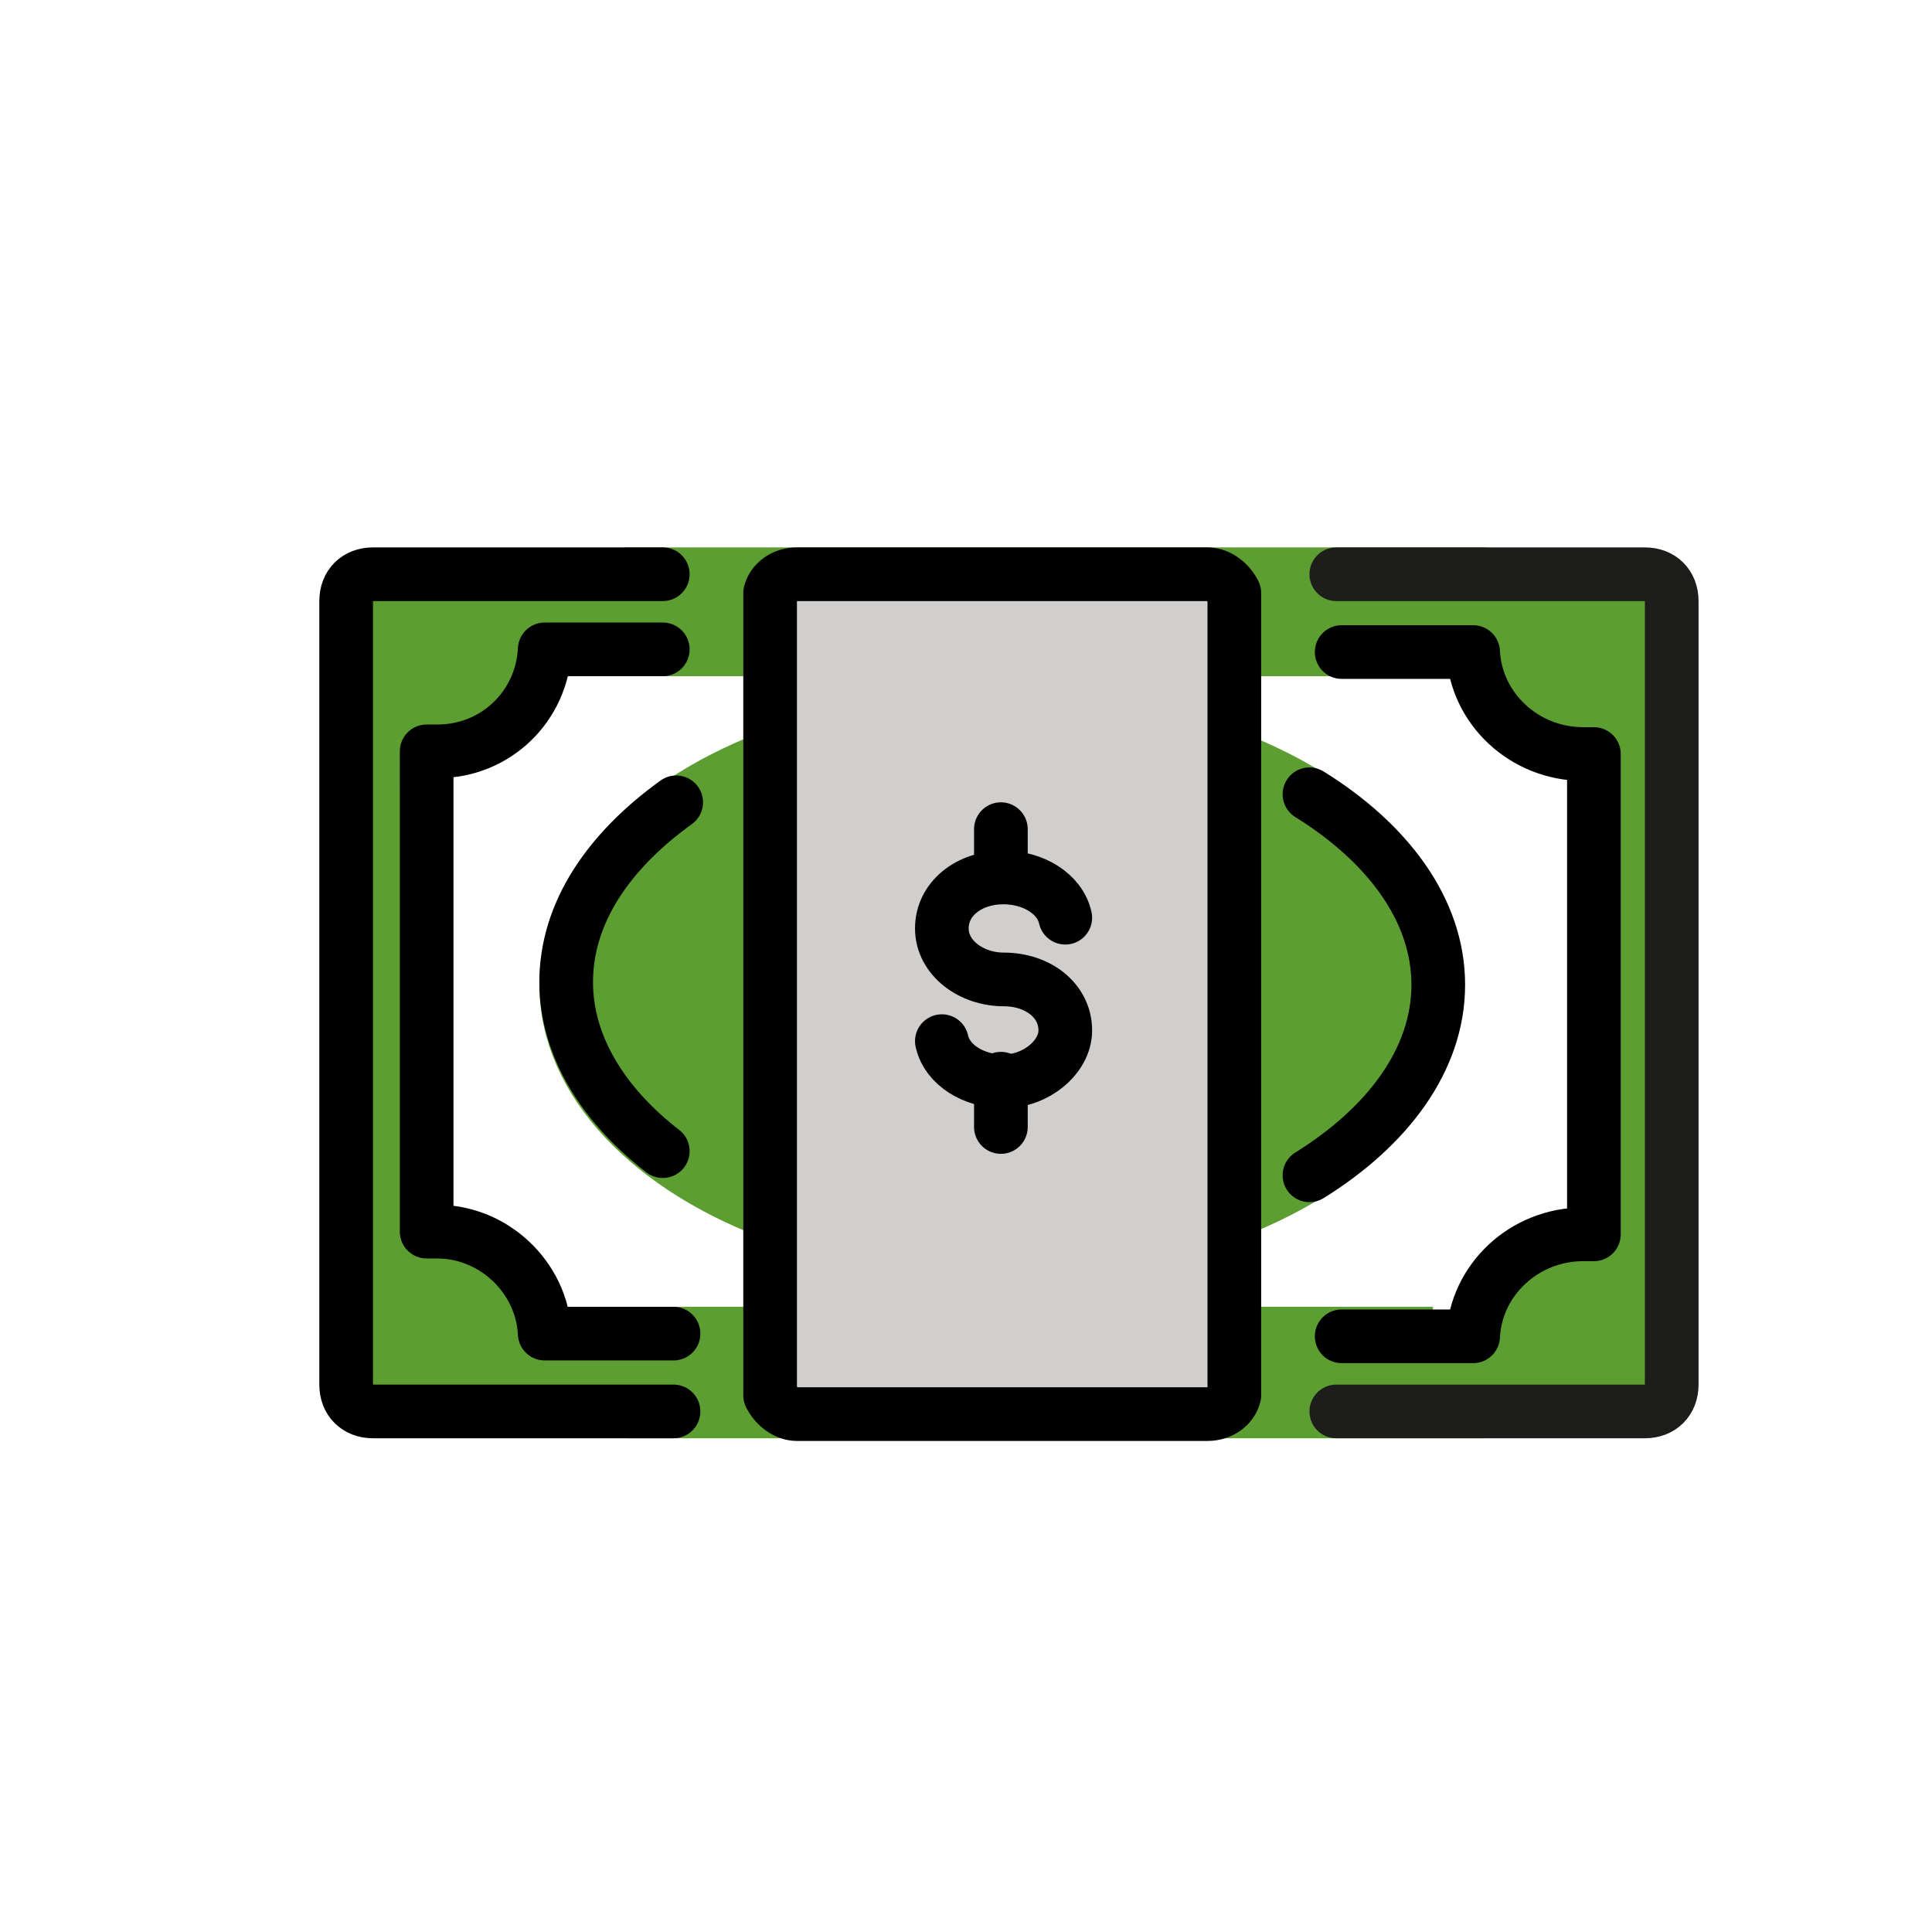 <?xml version="1.0" encoding="utf-8"?>
<!-- Generator: Adobe Illustrator 21.1.0, SVG Export Plug-In . SVG Version: 6.00 Build 0)  -->
<svg version="1.1" id="emoji" xmlns="http://www.w3.org/2000/svg" xmlns:xlink="http://www.w3.org/1999/xlink" x="0px" y="0px"
	 viewBox="0 0 72 72" enable-background="new 0 0 72 72" xml:space="preserve">
<g id="_xD83D__xDCB5_">
	<rect x="22.3" y="48.7" fill="#5C9E31" width="31.1" height="2.9"/>
	<rect x="19.8" y="22.3" fill="#5C9E31" width="31.1" height="2.9"/>
	<path fill="#5C9E31" d="M59.4,20.7v0.6h-3.1c0-0.5-0.5-0.9-1-0.9H23.4c-0.5,0-1,0.4-1,0.9h-8.9V22h-0.6v30.6h9.5c0,0.5,0.5,1,1,1
		h31.9c0.6,0,1-0.5,1-1h6V20.7H59.4z M59.4,45.9c-0.1,0-0.3,0-0.4,0c-2.2,0-4,1.7-4.1,3.8H20.3c-0.1-2.1-1.9-3.8-4-3.8
		c-0.1,0-0.3,0-0.4,0V28c0.1,0,0.2,0,0.4,0c2.2,0,3.9-1.7,4-3.8h34.5c0.1,2.1,1.9,3.8,4.1,3.8c0.1,0,0.3,0,0.4,0V45.9z"/>
	<path fill="none" stroke="#000000" stroke-width="2" stroke-linecap="round" stroke-linejoin="round" stroke-miterlimit="10" d="
		M50,24.3h4.9c0.1,2.1,1.9,3.8,4.1,3.8c0.1,0,0.3,0,0.4,0v17.9c-0.1,0-0.3,0-0.4,0c-2.2,0-4,1.7-4.1,3.8H50 M25.1,49.7h-1.8h-3
		c-0.1-2.1-1.9-3.8-4-3.8c-0.1,0-0.3,0-0.4,0V28c0.1,0,0.2,0,0.4,0c2.2,0,3.9-1.7,4-3.8h4.4"/>
	<g>
		<ellipse fill="#5C9E31" stroke="#5C9E31" stroke-width="2" stroke-miterlimit="10" cx="37.3" cy="36.7" rx="16.2" ry="10"/>
	</g>
	
		<path fill="#D0CFCE" stroke="#000000" stroke-width="2" stroke-linecap="round" stroke-linejoin="round" stroke-miterlimit="10" d="
		M46,22.4v29.3c0,0.1,0,0.2,0,0.3c-0.1,0.4-0.5,0.7-1,0.7H29.7c-0.4,0-0.8-0.3-1-0.7c0-0.1,0-0.2,0-0.3V22.4c0-0.1,0-0.2,0-0.3
		c0.1-0.4,0.5-0.7,1-0.7H45c0.4,0,0.8,0.3,1,0.7C46,22.2,46,22.3,46,22.4z"/>
	<path fill="none" stroke="#000000" stroke-width="2" stroke-linecap="round" stroke-linejoin="round" stroke-miterlimit="10" d="
		M25.1,52.6H13.9c-0.6,0-1-0.4-1-1V22.4c0-0.6,0.4-1,1-1h10.8"/>
	<path fill="none" stroke="#1D1D1B" stroke-width="2" stroke-linecap="round" stroke-linejoin="round" stroke-miterlimit="10" d="
		M49.8,21.4h11.5c0.6,0,1,0.4,1,1v29.2c0,0.6-0.4,1-1,1H49.8"/>
	<g>
		<path fill="#5C9E31" stroke="#000000" stroke-width="2" stroke-linecap="round" stroke-miterlimit="10" d="M48.8,29.6
			c2.9,1.8,4.8,4.3,4.8,7.1c0,2.8-1.9,5.3-4.8,7.1"/>
		<path fill="#5C9E31" stroke="#000000" stroke-width="2" stroke-linecap="round" stroke-miterlimit="10" d="M24.7,42.9
			c-2.2-1.7-3.6-3.9-3.6-6.3c0-2.6,1.6-4.9,4.1-6.7"/>
	</g>
	<g>
		<path fill="none" stroke="#000000" stroke-width="2" stroke-linecap="round" stroke-linejoin="round" stroke-miterlimit="10" d="
			M39.7,34.2c-0.2-0.9-1.2-1.5-2.3-1.5h0c-1.3,0-2.3,0.8-2.3,1.9s1.1,1.9,2.3,1.9l0,0c1.3,0,2.3,0.8,2.3,1.9c0,1-1.1,1.9-2.3,1.9
			l0,0c-1.1,0-2.1-0.6-2.3-1.5"/>
		
			<line fill="none" stroke="#000000" stroke-width="2" stroke-linecap="round" stroke-linejoin="round" stroke-miterlimit="10" x1="37.3" y1="32.7" x2="37.3" y2="30.9"/>
		
			<line fill="none" stroke="#000000" stroke-width="2" stroke-linecap="round" stroke-linejoin="round" stroke-miterlimit="10" x1="37.3" y1="42" x2="37.3" y2="40.2"/>
	</g>
</g>
</svg>
